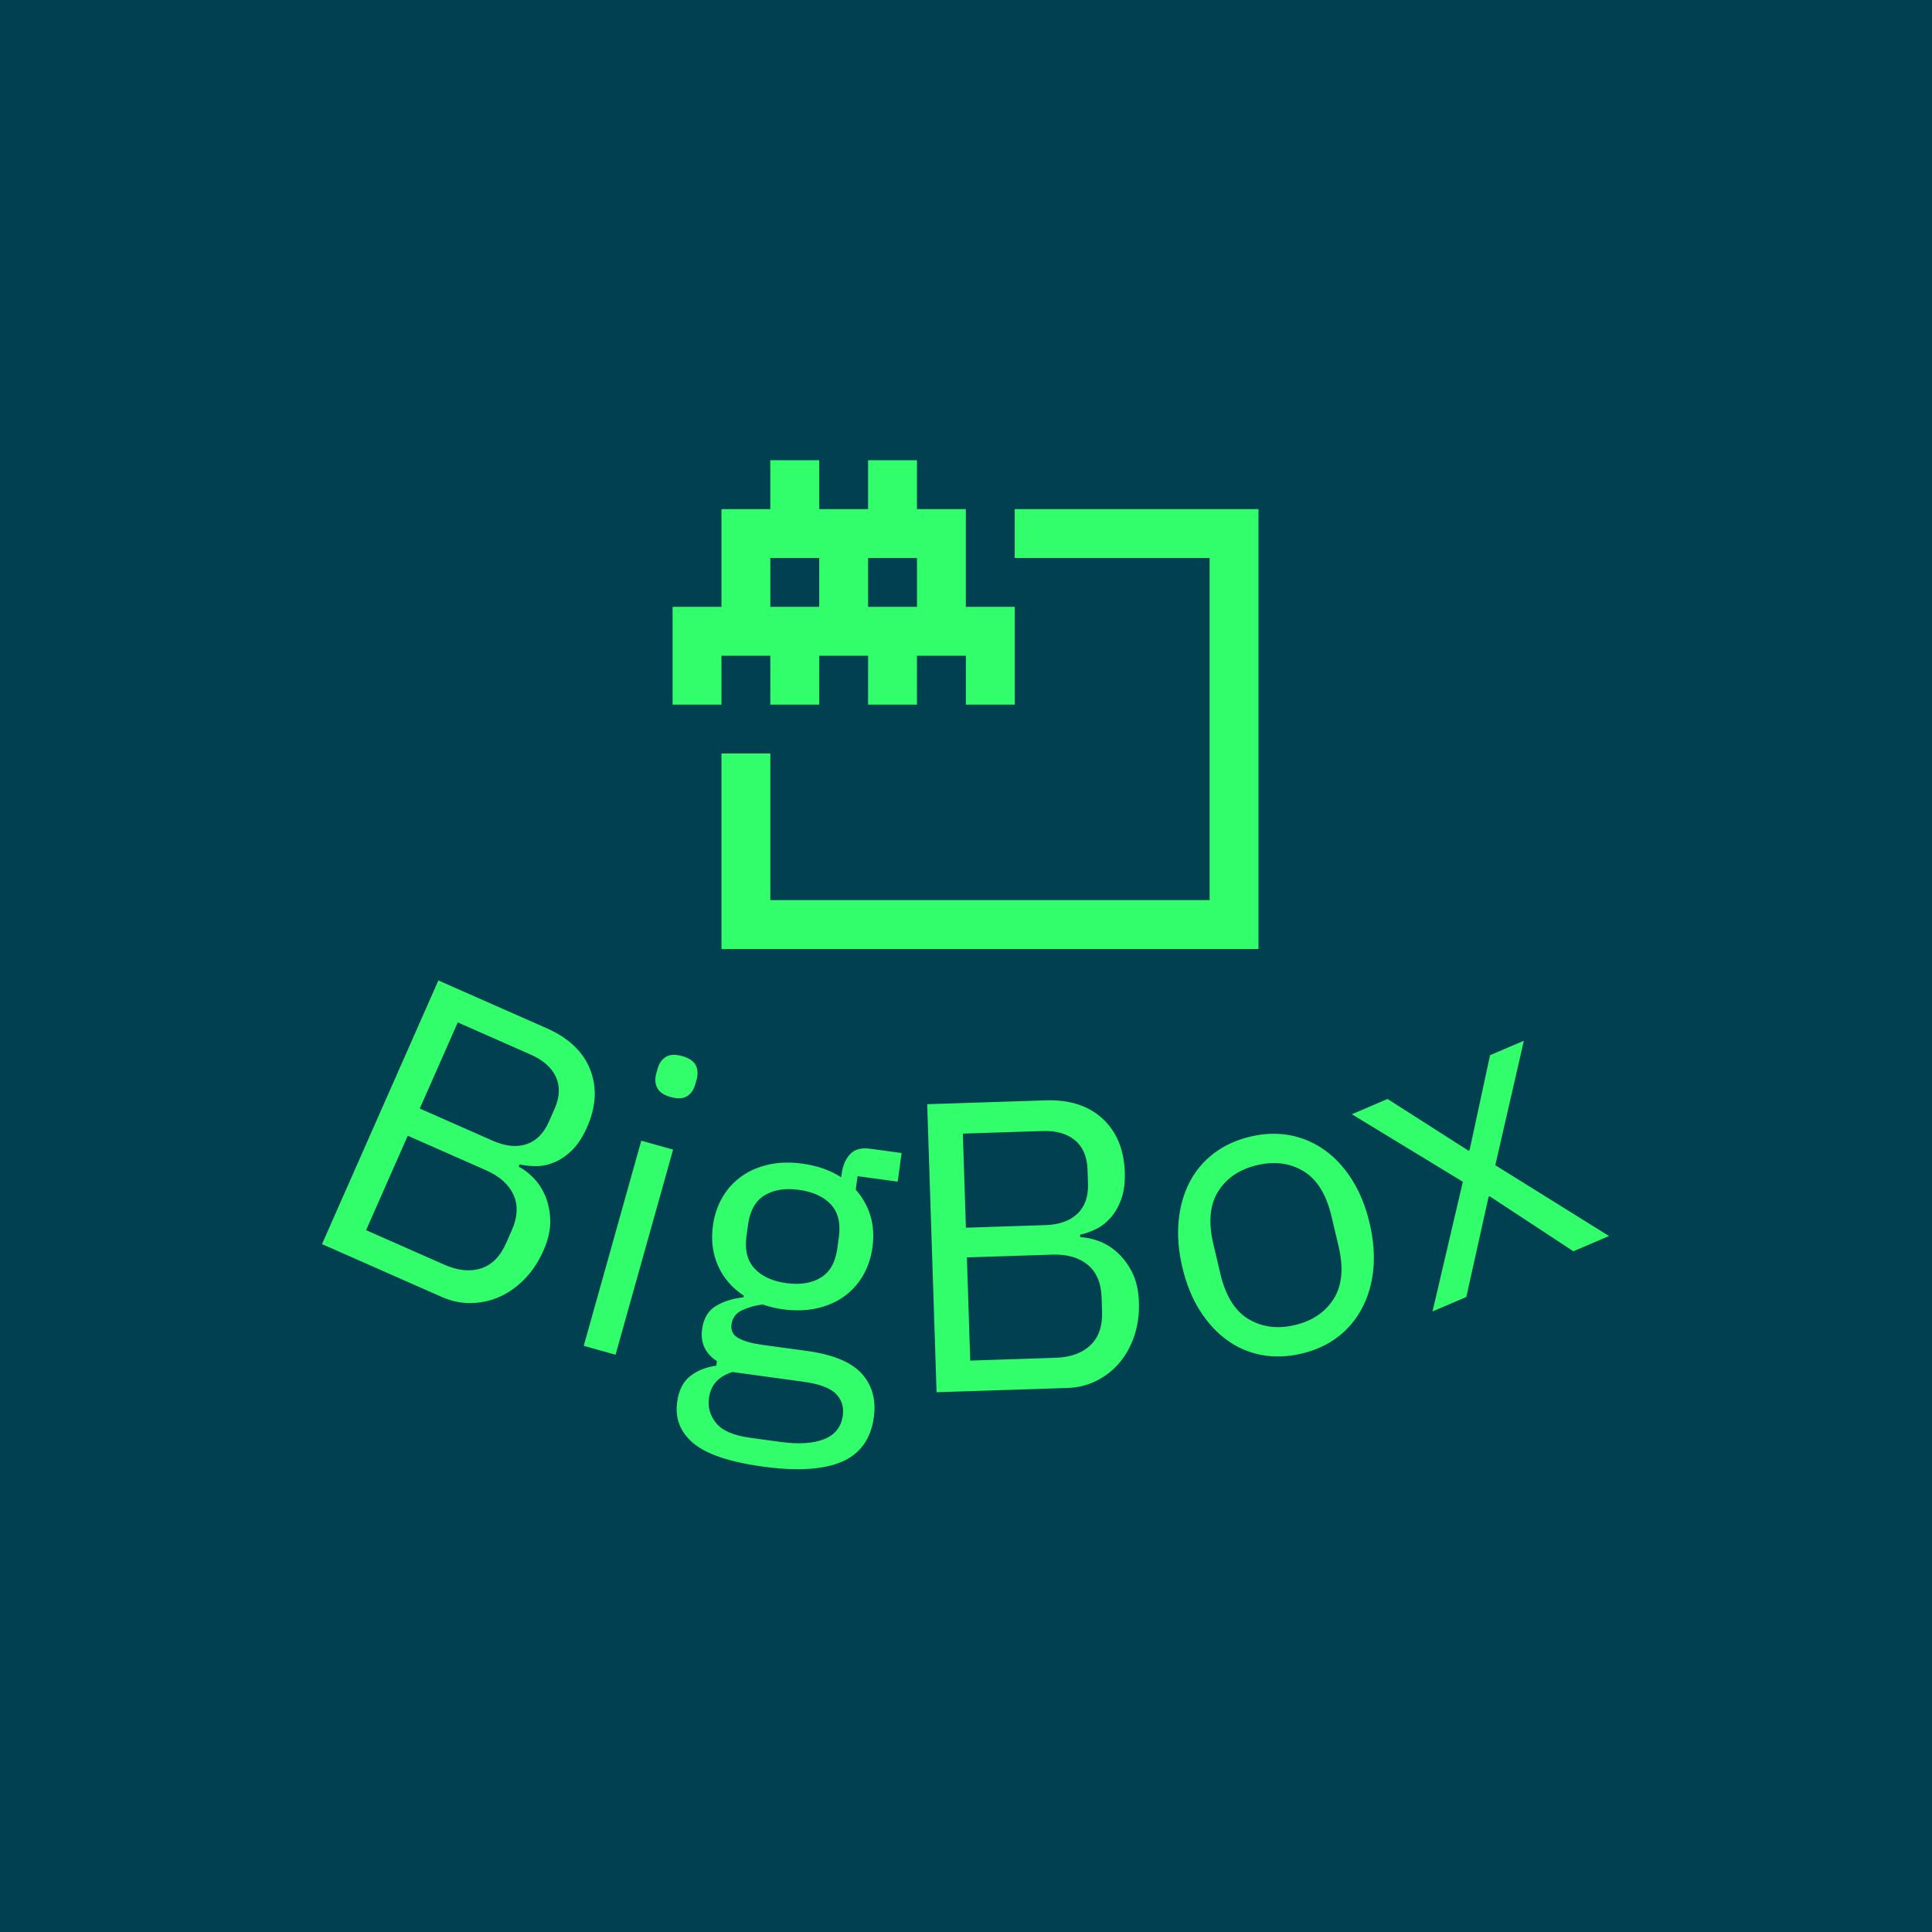 <svg xmlns="http://www.w3.org/2000/svg" version="1.1" xmlns:xlink="http://www.w3.org/1999/xlink" xmlns:svgjs="http://svgjs.dev/svgjs" width="1500" height="1500" viewBox="0 0 1500 1500"><rect width="1500" height="1500" fill="#004051"></rect><g transform="matrix(0.667,0,0,0.667,249.395,356.152)"><svg viewBox="0 0 396 311" data-background-color="#004051" preserveAspectRatio="xMidYMid meet" height="1178" width="1500" xmlns="http://www.w3.org/2000/svg" xmlns:xlink="http://www.w3.org/1999/xlink"><g id="tight-bounds" transform="matrix(1,0,0,1,0.24,0.468)"><svg viewBox="0 0 395.52 310.063" height="310.063" width="395.52"><g><svg viewBox="0 0 395.52 310.063" height="310.063" width="395.52"><g transform="matrix(1,0,0,1,0,159.863)"><svg viewBox="0 0 395.52 150.2" height="150.2" width="395.52"><g id="textblocktransform"><svg viewBox="0 0 395.52 150.2" height="150.2" width="395.52" id="textblock"><g><svg viewBox="0 0 395.52 150.2" height="150.2" width="395.52"><g transform="matrix(1,0,0,1,0,0)"><svg width="395.52" viewBox="-0.955 -18.249 155.866 59.191" height="150.2" data-palette-color="#32fd6b"><path d="M-0.955 13.68l14.091-31.929 13.129 5.794c2.653 1.171 4.406 2.837 5.259 4.999 0.847 2.159 0.719 4.489-0.385 6.99v0c-0.525 1.189-1.137 2.122-1.835 2.797-0.699 0.675-1.425 1.164-2.178 1.466-0.755 0.308-1.494 0.455-2.217 0.442-0.726-0.007-1.368-0.079-1.927-0.216v0l-0.121 0.274c0.566 0.286 1.148 0.725 1.747 1.318 0.592 0.589 1.078 1.321 1.458 2.195 0.377 0.88 0.583 1.882 0.619 3.006 0.027 1.127-0.248 2.346-0.827 3.657v0c-0.579 1.311-1.321 2.441-2.228 3.389-0.913 0.945-1.917 1.668-3.012 2.169-1.095 0.5-2.25 0.763-3.464 0.789-1.216 0.032-2.419-0.215-3.608-0.74v0zM9.429 0.555l-5.047 11.436 9.469 4.179c1.647 0.727 3.129 0.878 4.445 0.453 1.314-0.418 2.328-1.436 3.041-3.052v0l0.686-1.555c0.713-1.616 0.783-3.054 0.209-4.313-0.577-1.253-1.688-2.243-3.335-2.969v0zM15.485-13.168l-4.603 10.43 8.829 3.896c1.525 0.673 2.882 0.817 4.072 0.431 1.19-0.386 2.102-1.295 2.735-2.728v0l0.686-1.556c0.633-1.433 0.69-2.72 0.173-3.858-0.517-1.139-1.539-2.045-3.064-2.719v0zM41.27-4.13v0c-0.834-0.234-1.378-0.605-1.631-1.111-0.261-0.502-0.301-1.075-0.121-1.717v0l0.176-0.626c0.18-0.642 0.513-1.113 0.999-1.412 0.478-0.295 1.133-0.326 1.968-0.092v0c0.834 0.234 1.382 0.602 1.642 1.104 0.252 0.507 0.289 1.081 0.109 1.724v0l-0.176 0.626c-0.18 0.642-0.509 1.111-0.986 1.406-0.486 0.3-1.146 0.333-1.98 0.098zM30.742 25.997l6.968-24.842 3.851 1.081-6.968 24.841zM65.873 34.641v0c-0.361 2.642-1.657 4.443-3.888 5.404-2.236 0.953-5.418 1.147-9.546 0.582v0c-3.996-0.546-6.795-1.484-8.397-2.812-1.601-1.329-2.265-3.001-1.989-5.016v0c0.19-1.387 0.7-2.417 1.532-3.091 0.833-0.68 1.902-1.116 3.207-1.308v0l0.074-0.545c-1.42-0.934-2.017-2.227-1.791-3.878v0c0.176-1.288 0.723-2.216 1.642-2.783 0.918-0.561 2.043-0.919 3.376-1.073v0l0.027-0.198c-1.42-0.934-2.457-2.136-3.11-3.604-0.66-1.47-0.869-3.096-0.625-4.88v0c0.176-1.288 0.57-2.445 1.181-3.472 0.611-1.027 1.393-1.872 2.344-2.536 0.944-0.658 2.034-1.122 3.269-1.39 1.228-0.27 2.568-0.305 4.021-0.107v0c1.816 0.248 3.39 0.8 4.72 1.654v0l0.061-0.445c0.135-0.991 0.478-1.778 1.029-2.363 0.55-0.578 1.353-0.794 2.41-0.65v0l3.815 0.522-0.474 3.467-4.855-0.663-0.223 1.635c0.816 0.919 1.407 1.965 1.771 3.139 0.357 1.179 0.441 2.462 0.251 3.849v0c-0.176 1.288-0.57 2.445-1.181 3.472-0.611 1.027-1.389 1.869-2.334 2.527-0.952 0.664-2.052 1.129-3.299 1.397-1.248 0.267-2.598 0.301-4.051 0.102v0c-0.826-0.113-1.64-0.308-2.443-0.586v0c-0.89 0.114-1.712 0.345-2.467 0.692-0.755 0.354-1.187 0.928-1.295 1.721v0c-0.104 0.76 0.19 1.321 0.88 1.685 0.69 0.363 1.614 0.624 2.77 0.782v0l5.449 0.744c3.171 0.433 5.394 1.349 6.67 2.749 1.268 1.405 1.758 3.164 1.469 5.277zM62.117 34.431v0c0.14-1.024-0.135-1.892-0.825-2.606-0.695-0.721-2.034-1.217-4.016-1.487v0l-8.521-1.165c-1.685 0.51-2.635 1.558-2.851 3.143v0c-0.153 1.123 0.138 2.138 0.875 3.047 0.731 0.907 2.103 1.499 4.118 1.774v0l3.666 0.5c2.213 0.302 3.978 0.19 5.294-0.336 1.317-0.527 2.07-1.483 2.26-2.87zM55.273 18.407v0c1.684 0.23 3.077 0.007 4.179-0.671 1.101-0.67 1.766-1.848 1.997-3.532v0l0.189-1.387c0.23-1.684-0.095-3-0.974-3.948-0.881-0.941-2.163-1.527-3.847-1.758v0c-1.684-0.23-3.077-0.01-4.178 0.661-1.102 0.677-1.768 1.858-1.998 3.542v0l-0.19 1.387c-0.23 1.684 0.095 2.997 0.976 3.939 0.88 0.948 2.162 1.537 3.846 1.767zM73.469 31.62l-1.135-34.882 14.342-0.466c2.898-0.094 5.2 0.648 6.906 2.226 1.699 1.579 2.593 3.734 2.682 6.466v0c0.042 1.299-0.105 2.405-0.442 3.317-0.337 0.911-0.78 1.666-1.327 2.264-0.547 0.605-1.15 1.058-1.807 1.359-0.657 0.308-1.267 0.521-1.83 0.64v0l0.01 0.3c0.634 0.013 1.349 0.156 2.145 0.431 0.789 0.274 1.544 0.723 2.265 1.347 0.721 0.63 1.341 1.444 1.86 2.44 0.513 1.004 0.793 2.222 0.839 3.655v0c0.047 1.433-0.133 2.772-0.539 4.02-0.413 1.247-1.005 2.334-1.775 3.259-0.77 0.926-1.697 1.663-2.78 2.212-1.083 0.555-2.273 0.854-3.572 0.896v0zM77.14 15.292l0.406 12.493 10.345-0.336c1.799-0.059 3.2-0.564 4.203-1.518 1.003-0.946 1.476-2.303 1.418-4.068v0l-0.055-1.699c-0.057-1.766-0.618-3.092-1.68-3.978-1.062-0.879-2.493-1.29-4.293-1.231v0zM76.652 0.3l0.371 11.394 9.645-0.314c1.666-0.054 2.952-0.513 3.857-1.376 0.906-0.863 1.333-2.078 1.282-3.644v0l-0.055-1.699c-0.051-1.566-0.556-2.75-1.516-3.553-0.96-0.803-2.273-1.177-3.939-1.122v0zM117.675 26.94v0c-1.687 0.399-3.301 0.455-4.841 0.169-1.541-0.287-2.94-0.891-4.199-1.813-1.264-0.914-2.362-2.11-3.294-3.589-0.93-1.472-1.633-3.214-2.109-5.225v0c-0.468-1.979-0.618-3.844-0.449-5.596 0.168-1.752 0.612-3.323 1.332-4.713 0.715-1.381 1.697-2.545 2.946-3.491 1.249-0.946 2.717-1.618 4.404-2.018v0c1.687-0.399 3.294-0.453 4.821-0.163 1.521 0.291 2.92 0.892 4.198 1.803 1.279 0.917 2.385 2.122 3.32 3.613 0.935 1.492 1.636 3.227 2.104 5.206v0c0.475 2.011 0.627 3.883 0.454 5.616-0.171 1.739-0.624 3.302-1.358 4.688-0.733 1.393-1.714 2.56-2.944 3.501-1.236 0.943-2.698 1.614-4.385 2.012zM116.859 23.486v0c2.109-0.498 3.675-1.554 4.698-3.166 1.023-1.612 1.221-3.748 0.591-6.408v0l-0.851-3.601c-0.629-2.66-1.761-4.482-3.398-5.465-1.637-0.983-3.509-1.226-5.618-0.727v0c-2.109 0.498-3.675 1.554-4.698 3.166-1.023 1.612-1.221 3.748-0.591 6.408v0l0.851 3.601c0.629 2.66 1.761 4.482 3.398 5.464 1.637 0.983 3.509 1.226 5.618 0.728zM137.623 20.088l-4.093 1.748 3.676-15.707-13.443-8.176 4.323-1.847 9.794 6.256 0.138-0.059 2.482-11.5 4.093-1.748-3.459 15.07 13.777 8.578-4.322 1.846-10.129-6.656-0.138 0.059z" opacity="1" transform="matrix(1,0,0,1,0,0)" fill="#32fd6b" class="wordmark-text-0" data-fill-palette-color="primary" id="text-0"></path></svg></g></svg></g></svg></g></svg></g><g transform="matrix(1,0,0,1,107.733,0)"><svg viewBox="0 0 180.054 150.2" height="150.2" width="180.054"><g><svg xmlns="http://www.w3.org/2000/svg" xmlns:xlink="http://www.w3.org/1999/xlink" version="1.1" x="0" y="0" viewBox="1.497 8 97.107 81.006" enable-background="new 0 0 100 100" xml:space="preserve" height="150.2" width="180.054" class="icon-icon-0" data-fill-palette-color="accent" id="icon-0"><g fill="#32fd6b" data-fill-palette-color="accent"><polygon fill="#32fd6b" points="9.598,89.006 98.604,89.006 98.604,16.101 58.201,16.101 58.201,24.201 90.503,24.201    90.503,80.905 17.698,80.905 17.698,56.604 9.598,56.604  " data-fill-palette-color="accent"></polygon><path fill="#32fd6b" d="M1.497 48.503H9.598V40.402H17.699V48.503H25.8V40.402H33.901V48.503H42V40.402H50.101V48.503H58.202V32.302H50.101V16.101H42V8H33.899V16.101H25.798V8H17.697V16.101H9.598V32.302H1.497zM17.698 32.302V24.201H25.799V32.302zM33.899 32.302V24.201H42V32.302z" data-fill-palette-color="accent"></path></g></svg></g></svg></g><g></g></svg></g><defs></defs></svg><rect width="395.52" height="310.063" fill="none" stroke="none" visibility="hidden"></rect></g></svg></g></svg>